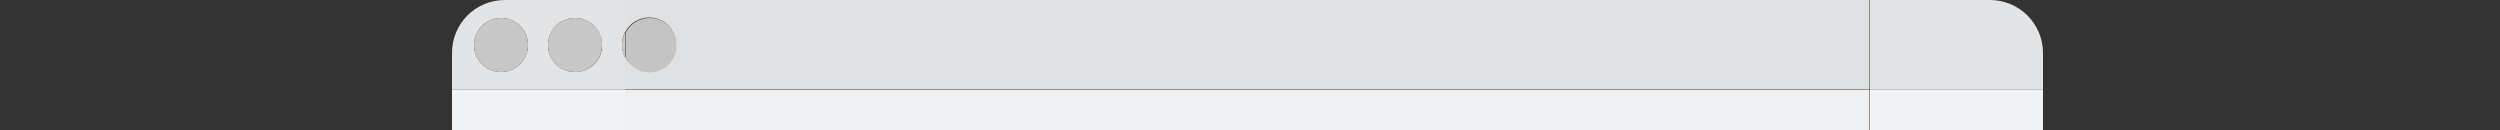 <?xml version="1.0" encoding="utf-8"?>
<!-- Generator: Adobe Illustrator 17.1.0, SVG Export Plug-In . SVG Version: 6.00 Build 0)  -->
<!DOCTYPE svg PUBLIC "-//W3C//DTD SVG 1.1//EN" "http://www.w3.org/Graphics/SVG/1.1/DTD/svg11.dtd">
<svg version="1.1" id="Layer_1" xmlns="http://www.w3.org/2000/svg" xmlns:xlink="http://www.w3.org/1999/xlink" x="0px" y="0px"
	 viewBox="0 0 500 26" enable-background="new 0 0 500 26" xml:space="preserve">
<rect x="0" y="0" width="500" height="26" fill="#333333" stroke="none"/>
<g>
	<path fill="#E3E4E5" d="M100.2,14.4c-3,0-5.4-2.4-5.4-5.4c0-3,2.4-5.4,5.4-5.4c3,0,5.4,2.4,5.4,5.4C105.6,12,103.2,14.4,100.2,14.4
		 M115,14.4c-3,0-5.4-2.4-5.4-5.4c0-3,2.4-5.4,5.4-5.4c3,0,5.4,2.4,5.4,5.4C120.5,12,118,14.4,115,14.4 M125,0h-24
		c-5.9,0-10.6,4.7-10.6,10.6v7.3H125v-6.5c-0.4-0.7-0.6-1.6-0.6-2.5c0-0.9,0.2-1.7,0.6-2.5V0 M398,0h-24v17.9h34.6v-7.3
		C408.6,4.7,403.8,0,398,0"/>
	<path fill="#E0E1E2" d="M373.9,0H125v6.5c0.9-1.8,2.7-3,4.8-3c3,0,5.4,2.4,5.4,5.4c0,3-2.4,5.4-5.4,5.4c-2.1,0-3.9-1.2-4.8-3v6.5
		h248.9V0"/>
	<path fill="#F2F3F5" d="M125,17.9H90.4V26H125V17.9 M408.6,17.9L408.6,17.9h-34.6V26h34.6V17.9"/>
	<polyline fill="#EFF0F2" points="373.9,17.9 125,17.9 125,26 373.9,26 373.9,17.9 	"/>
	<path fill="#C8C8C8" d="M100.2,3.6c-3,0-5.4,2.4-5.4,5.4c0,3,2.4,5.4,5.4,5.4c3,0,5.4-2.4,5.4-5.4C105.6,6,103.2,3.6,100.2,3.6"/>
	<path fill="#C8C8C8" d="M115,3.6c-3,0-5.4,2.4-5.4,5.4c0,3,2.4,5.4,5.4,5.4c3,0,5.4-2.4,5.4-5.4C120.5,6,118,3.6,115,3.6"/>
	<path fill="#C8C8C8" d="M125,6.5c-0.4,0.7-0.6,1.6-0.6,2.5c0,0.9,0.2,1.7,0.6,2.5V6.5"/>
	<path fill="#C4C4C5" d="M129.9,3.6c-2.1,0-3.9,1.2-4.8,3v4.9c0.9,1.8,2.7,3,4.8,3c3,0,5.4-2.4,5.4-5.4C135.3,6,132.9,3.6,129.9,3.6
		"/>
</g>
</svg>
